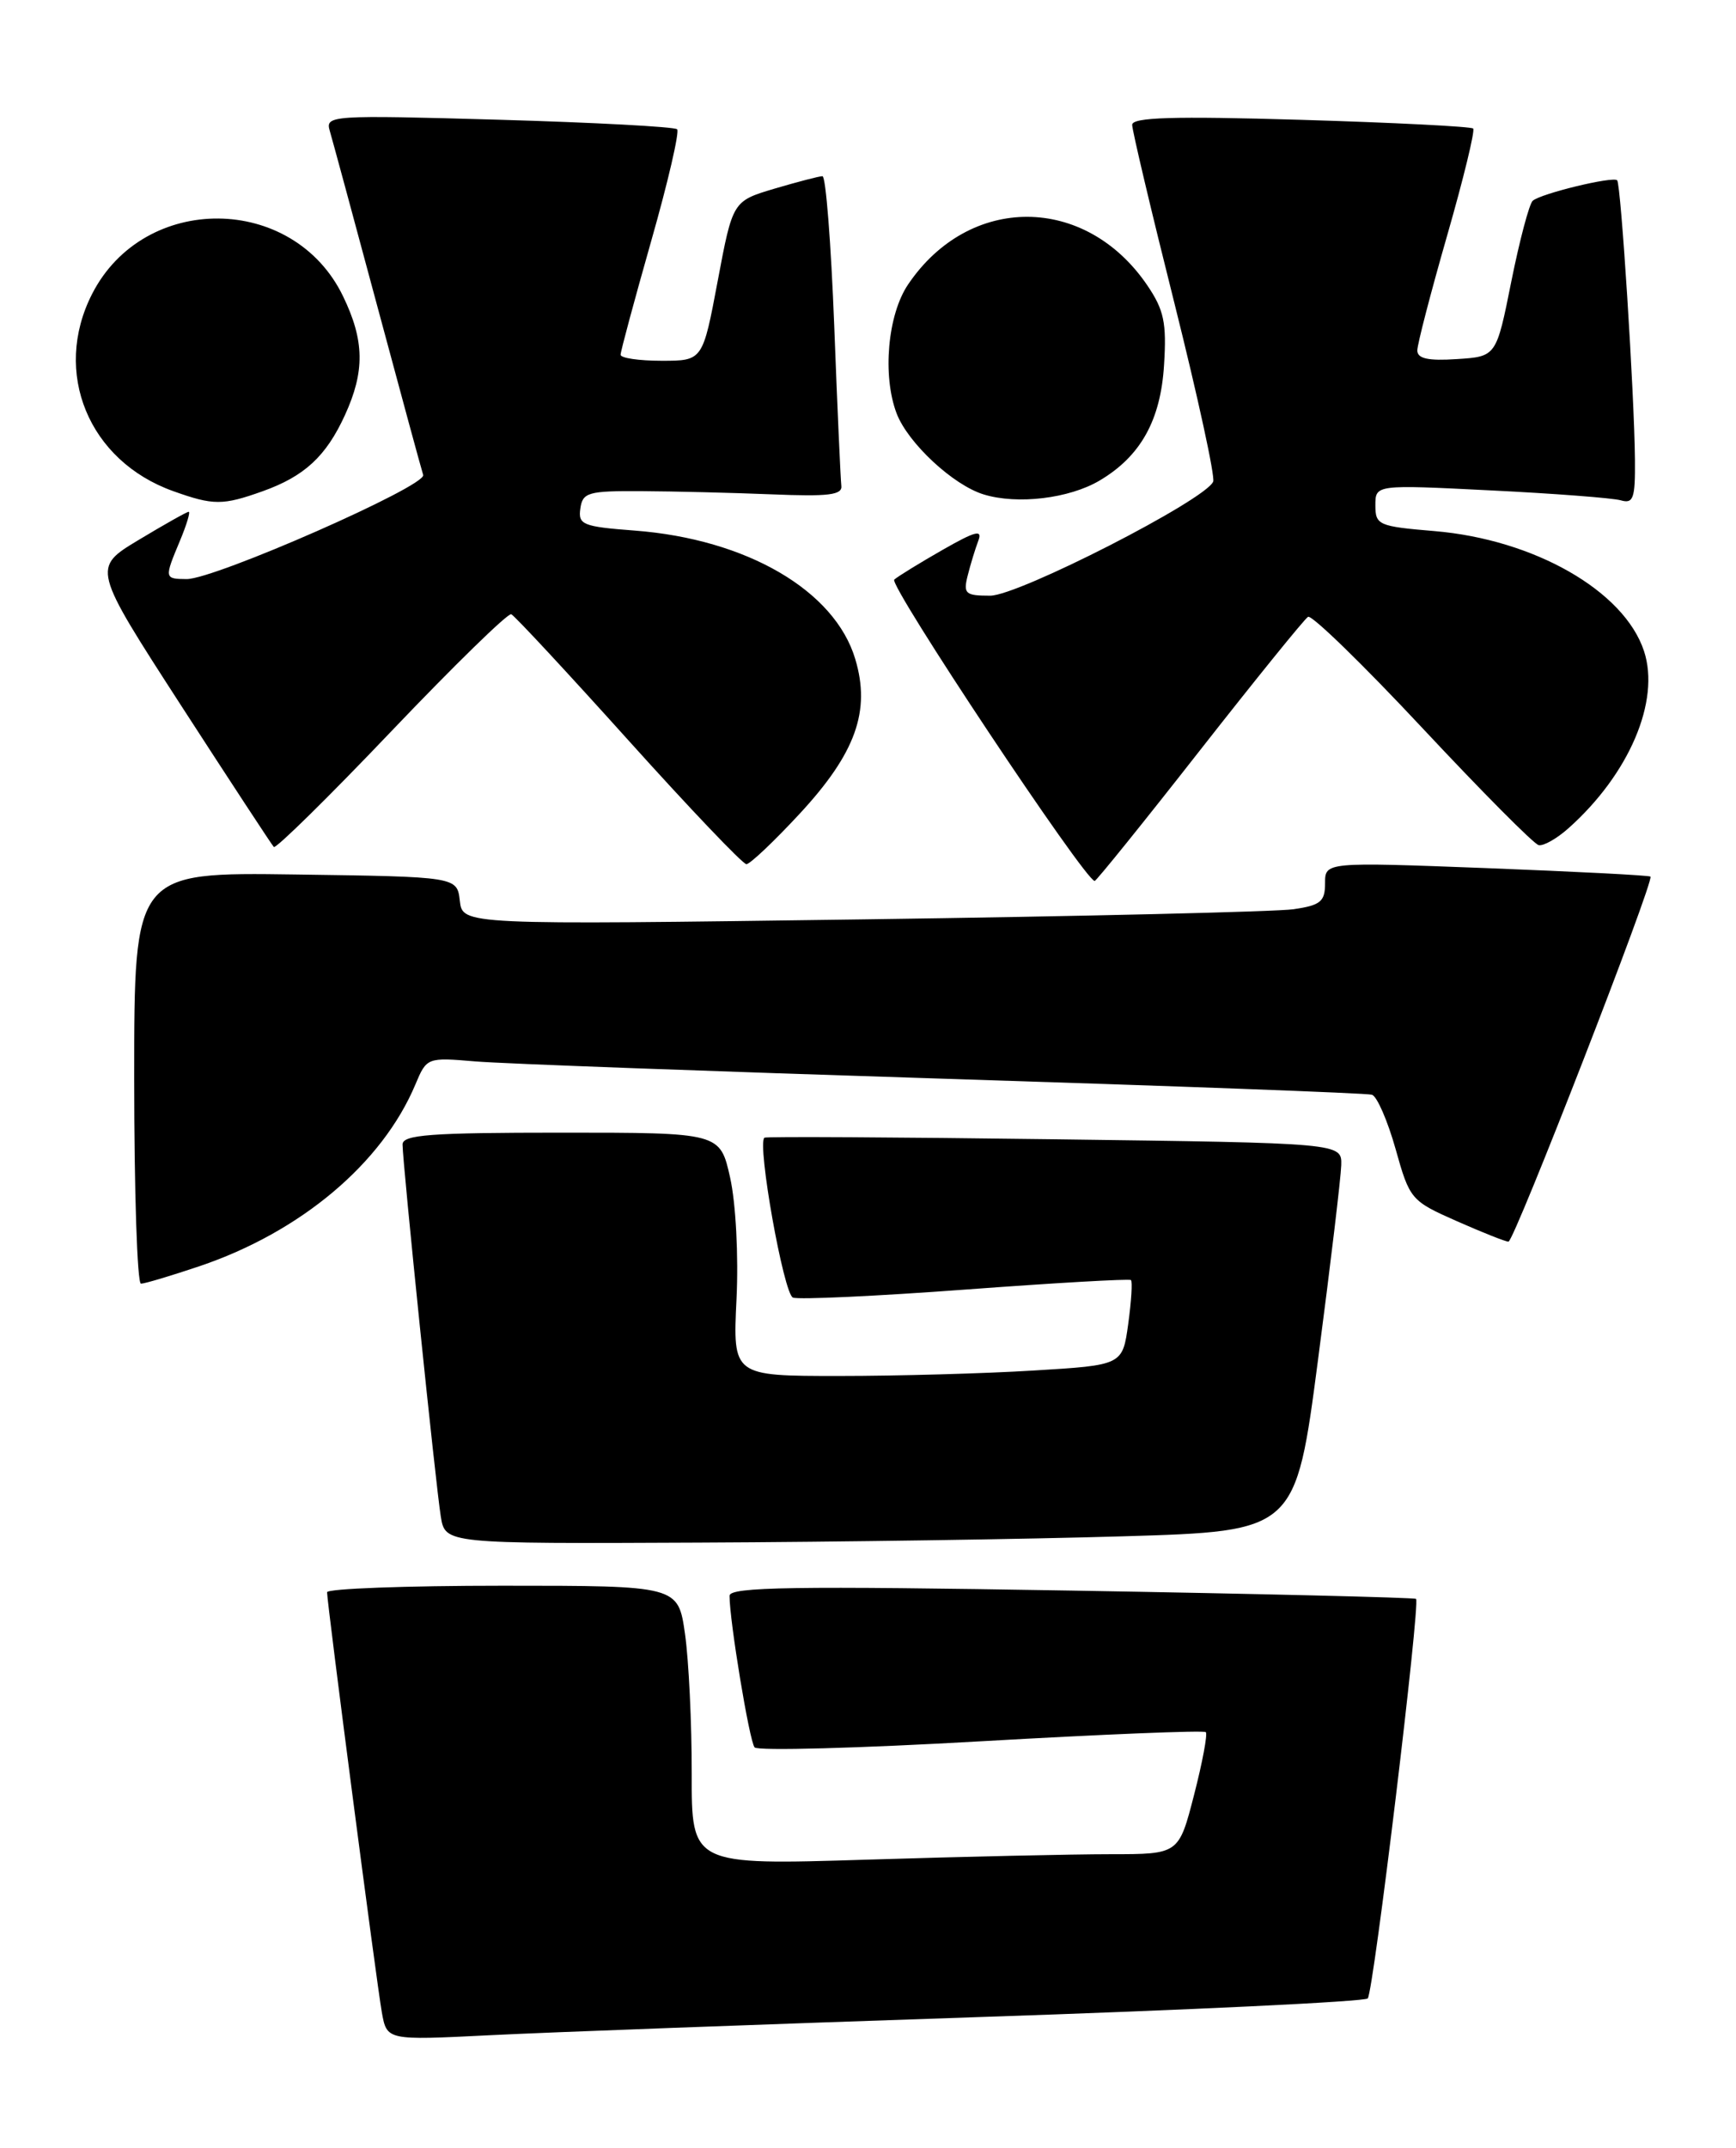 <?xml version="1.0" encoding="UTF-8" standalone="no"?>
<!DOCTYPE svg PUBLIC "-//W3C//DTD SVG 1.1//EN" "http://www.w3.org/Graphics/SVG/1.1/DTD/svg11.dtd" >
<svg xmlns="http://www.w3.org/2000/svg" xmlns:xlink="http://www.w3.org/1999/xlink" version="1.1" viewBox="0 0 207 256">
 <g >
 <path fill="currentColor"
d=" M 116.50 240.42 C 141.80 239.58 162.77 238.57 163.09 238.19 C 163.78 237.40 169.38 191.02 168.85 190.57 C 168.66 190.41 150.16 189.96 127.75 189.58 C 94.59 189.02 87.00 189.14 86.99 190.20 C 86.98 193.13 89.36 207.56 89.98 208.27 C 90.34 208.70 102.51 208.37 117.00 207.54 C 131.50 206.71 143.55 206.22 143.78 206.45 C 144.01 206.68 143.38 210.05 142.38 213.93 C 140.56 221.00 140.56 221.00 132.44 221.00 C 127.98 221.00 114.90 221.29 103.39 221.65 C 82.46 222.30 82.46 222.30 82.48 211.40 C 82.49 205.41 82.13 197.91 81.68 194.75 C 80.86 189.00 80.86 189.00 59.93 189.00 C 48.42 189.00 39.00 189.35 39.00 189.78 C 39.00 191.08 44.89 236.24 45.53 239.85 C 46.13 243.19 46.13 243.19 58.31 242.58 C 65.02 242.24 91.20 241.27 116.50 240.42 Z  M 133.99 183.11 C 154.49 182.50 154.49 182.50 157.17 162.00 C 158.65 150.72 159.89 140.32 159.93 138.87 C 160.00 136.24 160.00 136.24 125.75 135.79 C 106.91 135.54 91.34 135.45 91.15 135.60 C 90.25 136.29 93.44 154.23 94.55 154.66 C 95.23 154.92 104.50 154.49 115.14 153.70 C 125.79 152.91 134.66 152.40 134.85 152.57 C 135.05 152.73 134.90 155.08 134.53 157.79 C 133.85 162.71 133.85 162.71 123.27 163.35 C 117.45 163.71 107.00 164.00 100.04 164.00 C 87.38 164.00 87.38 164.00 87.82 154.86 C 88.07 149.67 87.74 143.42 87.06 140.36 C 85.86 135.00 85.86 135.00 66.93 135.00 C 51.28 135.00 48.00 135.25 48.00 136.41 C 48.00 138.58 51.96 177.06 52.56 180.75 C 53.09 184.00 53.09 184.00 83.30 183.86 C 99.91 183.79 122.72 183.45 133.99 183.11 Z  M 23.78 150.92 C 35.86 146.84 45.57 138.67 49.53 129.26 C 50.88 126.04 50.93 126.02 56.69 126.51 C 59.89 126.78 85.00 127.70 112.50 128.57 C 140.00 129.44 162.99 130.29 163.59 130.48 C 164.19 130.66 165.46 133.58 166.41 136.95 C 168.09 142.95 168.24 143.13 173.69 145.54 C 176.75 146.89 179.53 148.00 179.87 147.99 C 180.55 147.98 197.29 104.94 196.80 104.48 C 196.63 104.33 187.84 103.88 177.25 103.47 C 158.00 102.74 158.00 102.74 158.00 105.28 C 158.00 107.46 157.46 107.90 154.25 108.37 C 152.19 108.67 129.05 109.22 102.83 109.58 C 55.16 110.24 55.16 110.24 54.83 107.37 C 54.50 104.50 54.50 104.50 35.25 104.23 C 16.00 103.96 16.00 103.96 16.00 128.48 C 16.00 141.97 16.36 153.00 16.81 153.00 C 17.25 153.00 20.39 152.06 23.78 150.92 Z  M 143.03 89.50 C 149.71 80.98 155.53 73.79 155.97 73.52 C 156.40 73.25 162.53 79.21 169.60 86.77 C 176.66 94.32 182.90 100.61 183.47 100.73 C 184.04 100.86 185.63 99.96 187.01 98.73 C 194.26 92.28 197.99 83.54 196.03 77.60 C 193.67 70.43 182.94 64.30 171.04 63.30 C 164.37 62.74 164.00 62.58 164.00 60.23 C 164.00 57.76 164.00 57.76 177.75 58.45 C 185.31 58.82 192.29 59.36 193.25 59.63 C 194.76 60.07 194.99 59.42 194.95 54.82 C 194.88 46.99 193.28 21.95 192.83 21.49 C 192.32 20.99 183.74 23.07 182.76 23.93 C 182.35 24.29 181.20 28.62 180.21 33.54 C 178.42 42.50 178.42 42.50 173.71 42.80 C 170.29 43.03 169.00 42.74 169.00 41.77 C 169.00 41.04 170.60 34.89 172.55 28.10 C 174.50 21.32 175.90 15.57 175.66 15.32 C 175.41 15.08 166.16 14.61 155.10 14.28 C 139.88 13.83 135.00 13.98 135.00 14.88 C 135.00 15.54 137.27 25.13 140.05 36.19 C 142.82 47.26 144.90 56.80 144.66 57.40 C 143.79 59.57 121.44 71.00 118.07 71.00 C 115.10 71.00 114.84 70.77 115.39 68.59 C 115.72 67.27 116.29 65.41 116.65 64.46 C 117.18 63.08 116.33 63.29 112.41 65.53 C 109.71 67.07 107.11 68.67 106.63 69.08 C 105.92 69.70 129.40 105.00 130.53 105.00 C 130.72 105.00 136.35 98.03 143.03 89.50 Z  M 95.36 96.98 C 102.03 89.78 103.84 84.74 101.98 78.55 C 99.54 70.38 89.03 64.26 75.70 63.24 C 69.48 62.77 68.92 62.54 69.20 60.61 C 69.47 58.69 70.12 58.50 76.50 58.54 C 80.35 58.56 87.33 58.73 92.00 58.92 C 98.81 59.20 100.47 59.00 100.32 57.89 C 100.23 57.12 99.84 48.51 99.47 38.75 C 99.09 28.99 98.47 21.00 98.07 21.00 C 97.68 21.00 95.12 21.67 92.37 22.48 C 87.37 23.97 87.37 23.97 85.58 33.48 C 83.79 43.00 83.79 43.00 78.89 43.00 C 76.20 43.00 74.00 42.68 74.00 42.28 C 74.00 41.88 75.64 35.80 77.64 28.76 C 79.65 21.72 81.04 15.71 80.74 15.41 C 80.44 15.11 70.87 14.60 59.48 14.27 C 39.43 13.70 38.78 13.75 39.32 15.59 C 39.63 16.64 42.18 26.05 44.99 36.50 C 47.80 46.95 50.26 56.00 50.46 56.61 C 50.89 57.92 25.57 69.05 22.25 69.02 C 19.59 69.00 19.58 68.94 21.45 64.47 C 22.25 62.56 22.72 61.00 22.50 61.00 C 22.28 61.00 19.60 62.51 16.54 64.35 C 10.99 67.69 10.99 67.69 21.60 84.10 C 27.44 93.12 32.41 100.70 32.65 100.95 C 32.88 101.20 39.19 95.00 46.66 87.16 C 54.13 79.33 60.56 73.05 60.96 73.21 C 61.35 73.37 67.64 80.14 74.94 88.25 C 82.24 96.36 88.57 103.00 89.00 103.00 C 89.43 103.00 92.29 100.29 95.36 96.98 Z  M 31.32 58.55 C 36.30 56.77 38.87 54.40 41.12 49.50 C 43.52 44.27 43.47 40.60 40.90 35.30 C 34.99 23.08 17.16 22.93 10.98 35.04 C 6.21 44.38 10.56 54.94 20.66 58.54 C 25.44 60.25 26.56 60.25 31.32 58.55 Z  M 131.11 57.28 C 136.00 54.39 138.40 50.10 138.80 43.50 C 139.12 38.47 138.79 36.94 136.81 34.02 C 129.44 23.16 115.56 23.11 108.27 33.92 C 105.84 37.53 105.20 44.76 106.91 49.27 C 108.26 52.81 113.67 57.84 117.32 58.94 C 121.33 60.16 127.49 59.42 131.11 57.28 Z "/>
</g>
</svg>